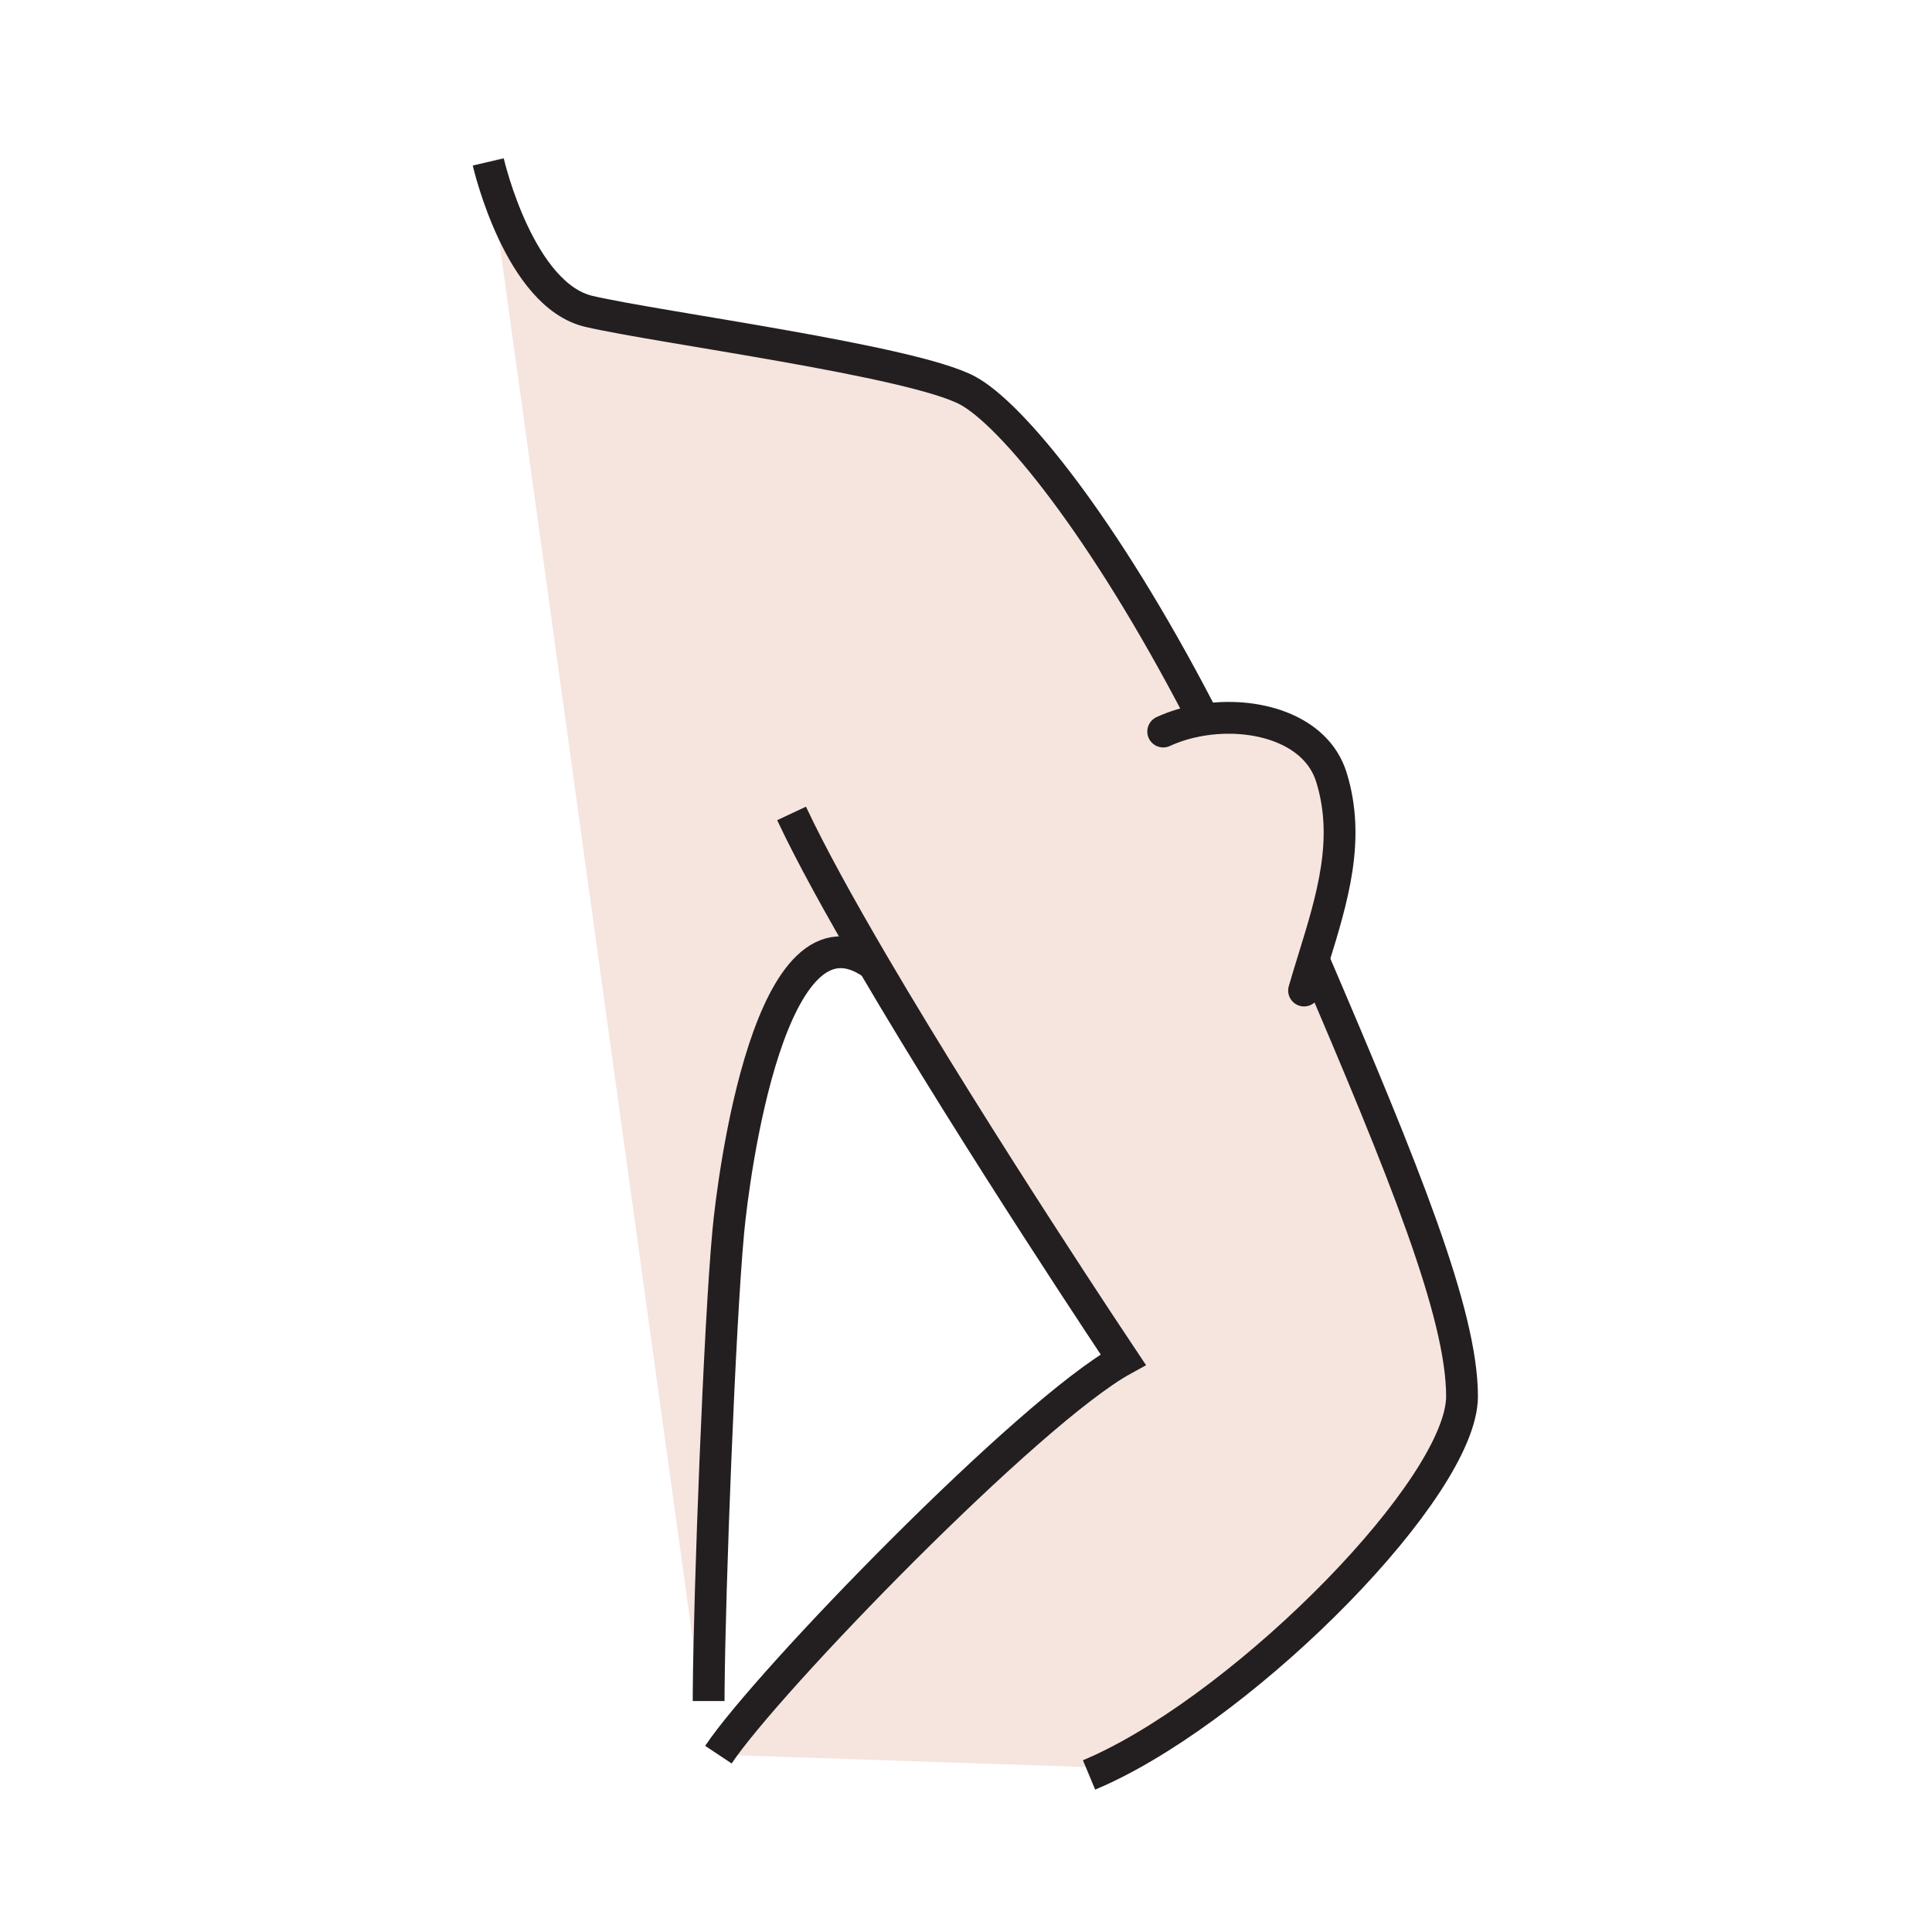 <?xml version="1.0"?><svg xmlns="http://www.w3.org/2000/svg" width="850.394" height="850.394" viewBox="0 0 850.394 850.394" overflow="visible"><path d="M425.97 171.93c19.24 10.4 59.33 59.02 102.01 141.05l.67 3.99c23.8-3.99 50.699 3.74 57.35 25.03 8.55 27.36.38 53.61-7.87 80.34 40.05 93.391 65.4 156.12 65.4 192.28 0 39.83-93.101 134.18-159.44 164.57L484 778l-167.78-5.66c21.16-31.84 136.72-151.12 178.169-173.88 0 0-63.779-95.34-109.85-173.87-45.6-32.95-61.7 93.19-63.97 117.43-3.88 41.431-8.31 158.48-8.63 202.021L308 744 214.91 71.29c.41 1.78 13.88 58.73 44.39 65.79 30.98 7.18 142.34 21.71 166.67 34.85z" fill="#f5e5de" class="aac-skin-fill"></path><g fill="none" stroke="#231f20" stroke-width="14"><path d="M577.26 420.32c.29.68.58 1.35.87 2.02 40.05 93.391 65.4 156.12 65.4 192.28 0 39.83-93.101 134.18-159.44 164.57-1.59.729-3.17 1.43-4.729 2.079M214.91 71.29c.41 1.78 13.88 58.73 44.39 65.79 30.98 7.18 142.34 21.71 166.67 34.85 19.24 10.4 59.33 59.02 102.01 141.05M348.42 358.04c8.45 18.01 21.38 41.42 36.12 66.55 46.07 78.53 109.85 173.87 109.85 173.87-41.45 22.76-157.01 142.04-178.17 173.88"></path><path d="M384.54 424.59c-45.6-32.95-61.7 93.19-63.97 117.43-3.88 41.431-8.31 158.48-8.63 202.021-.01 1.67-.02 3.24-.02 4.69"></path><path d="M512 322c5.13-2.37 10.8-4.05 16.65-5.03 23.8-3.99 50.699 3.74 57.35 25.03 8.55 27.36.38 53.61-7.87 80.34-1.399 4.54-2.81 9.09-4.13 13.66" stroke-linecap="round" stroke-linejoin="round"></path><path d="M214.9 71.25l.01.04"></path></g><path fill="none" d="M0 0h850.394v850.394H0z"></path></svg>
